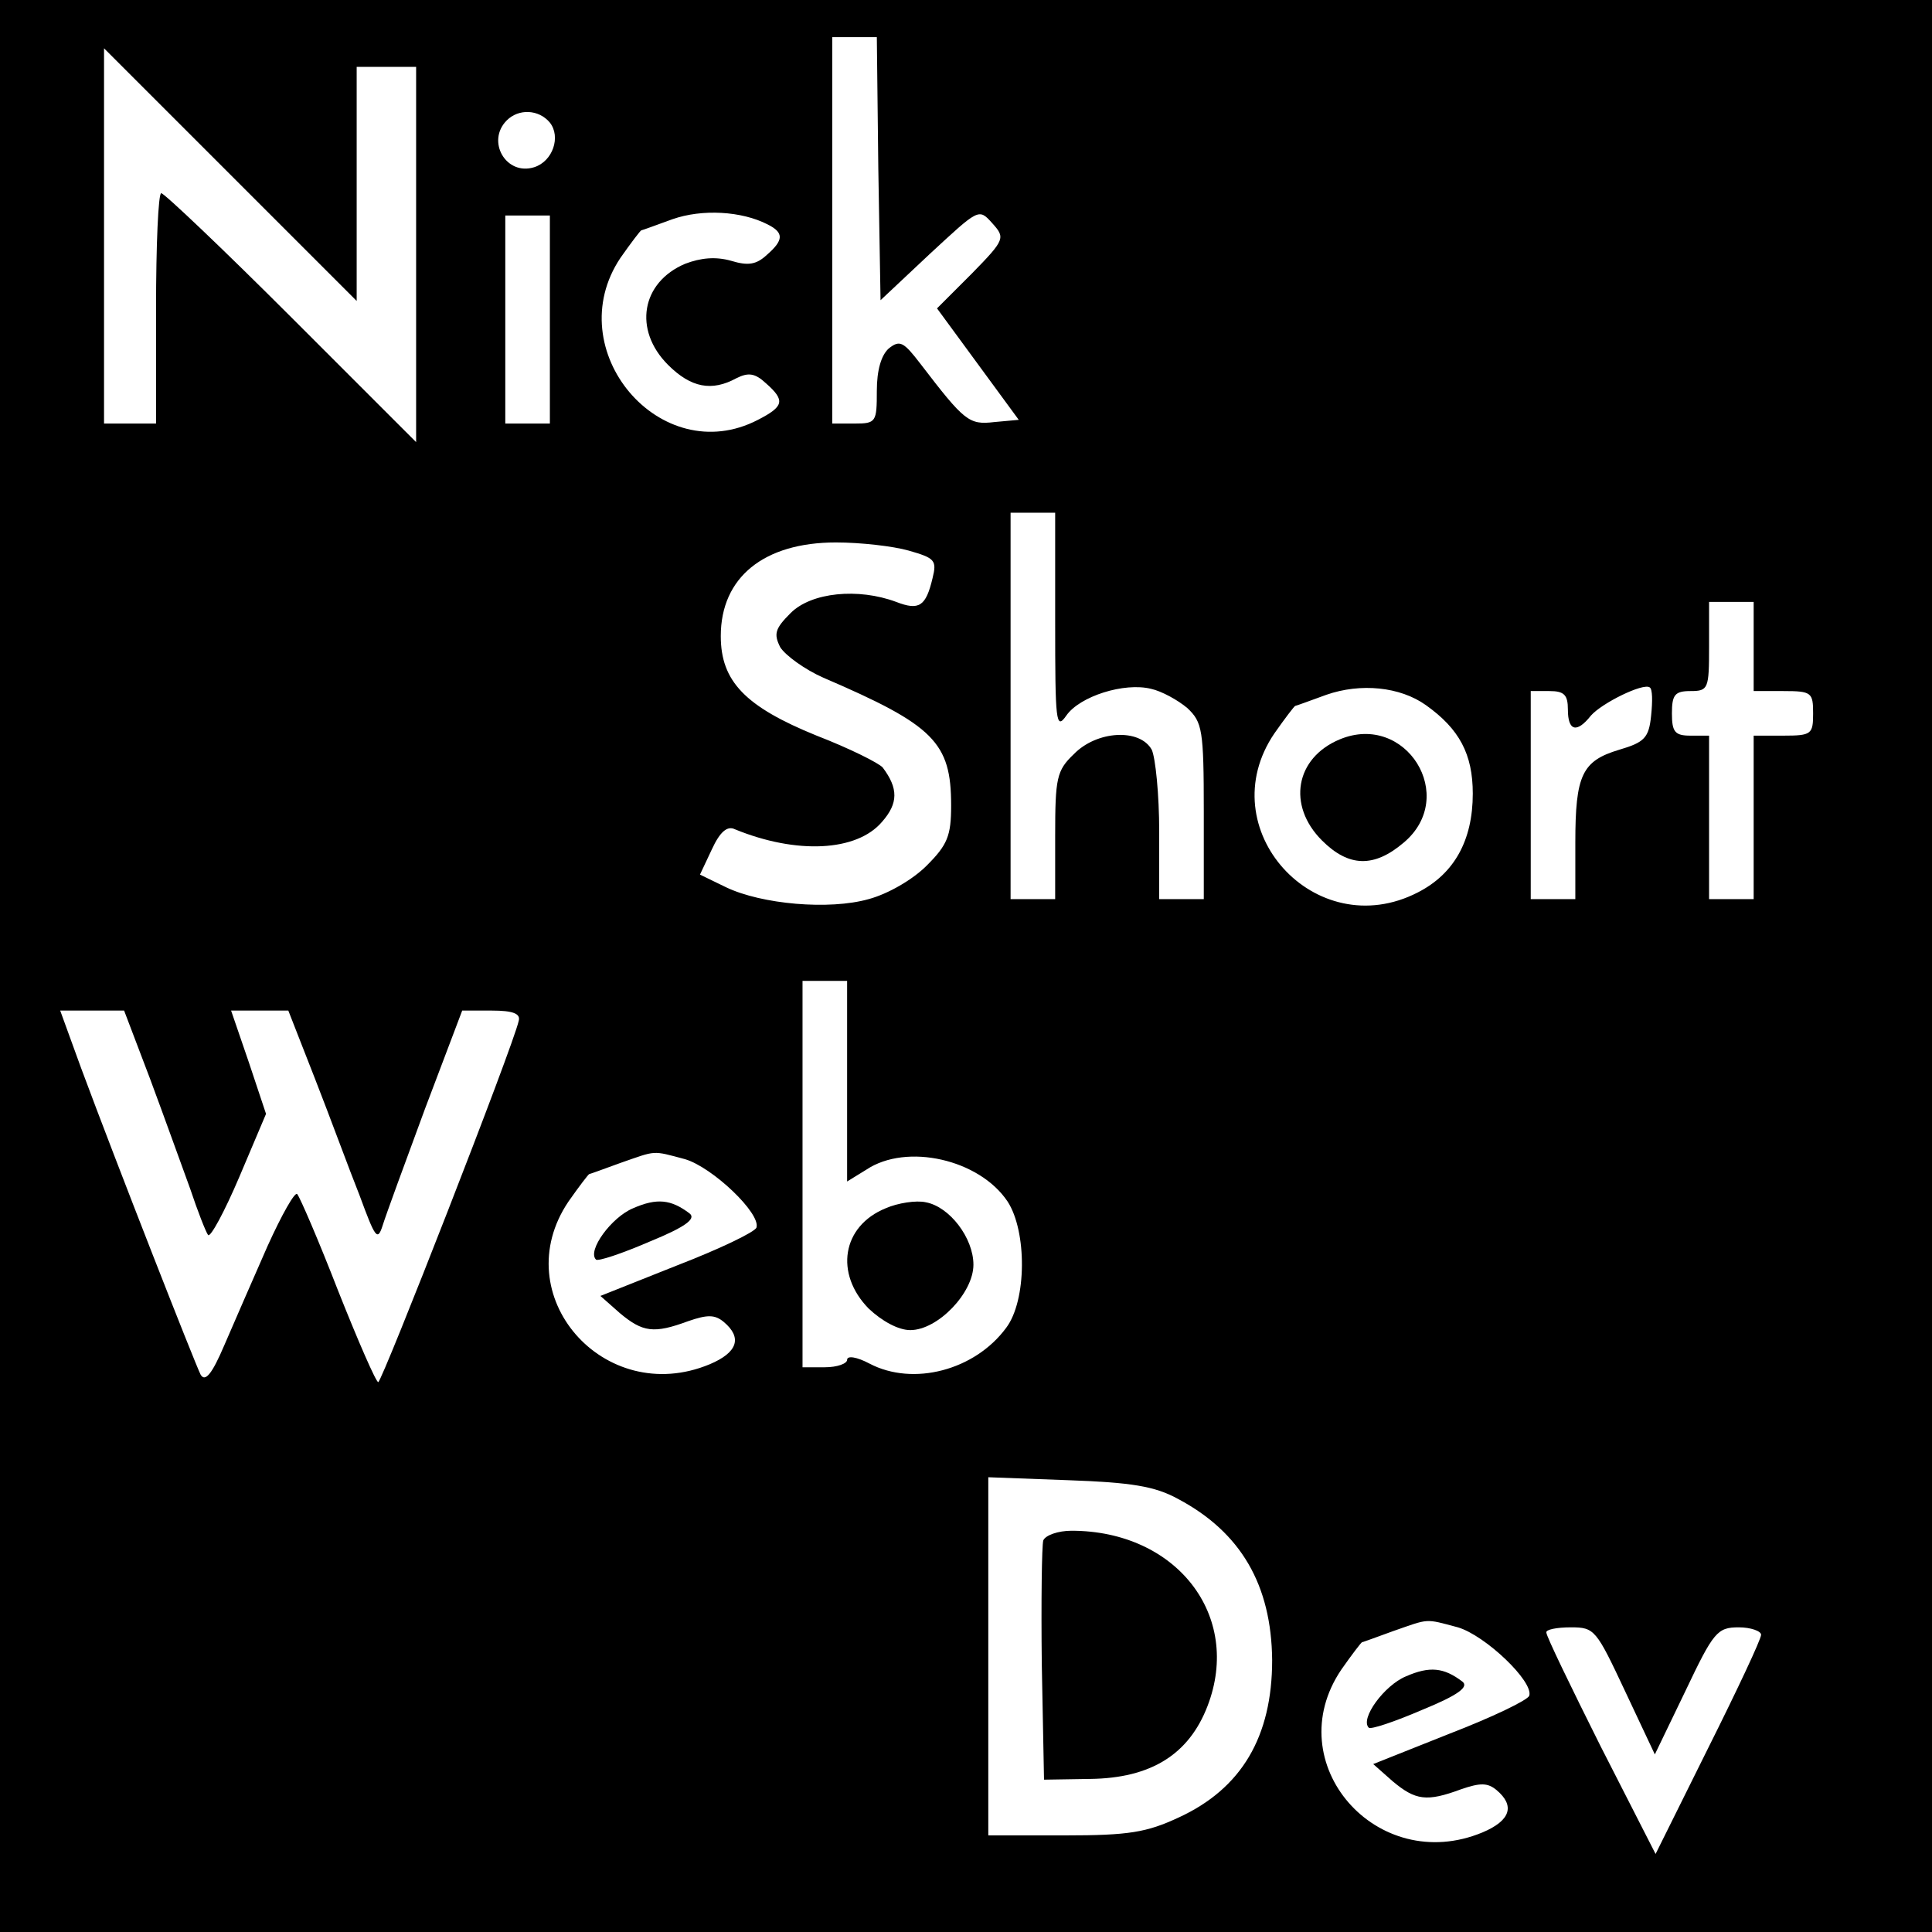 <?xml version="1.0" standalone="no"?>
<!DOCTYPE svg PUBLIC "-//W3C//DTD SVG 20010904//EN"
 "http://www.w3.org/TR/2001/REC-SVG-20010904/DTD/svg10.dtd">
<svg version="1.0" xmlns="http://www.w3.org/2000/svg"
 width="260pt" height="260pt" viewBox="0 0 260 260"
 preserveAspectRatio="xMidYMid meet">
<g transform="translate(0,260) scale(0.1,-0.1)"
fill="#000000" stroke="none">
<path d="M0 1300 l0 -1300 1300 0 1300 0 0 1300 0 1300 -1300 0 -1300 0 0
-1300z m1182 1073 l3 -177 66 62 c66 61 66 62 84 42 18 -20 18 -22 -27 -68
l-47 -47 55 -75 55 -75 -33 -3 c-34 -4 -40 1 -99 78 -23 30 -28 33 -43 21 -10
-9 -16 -29 -16 -57 0 -42 -1 -44 -30 -44 l-30 0 0 260 0 260 30 0 30 0 2 -177z
m-702 -20 l0 157 40 0 40 0 0 -252 0 -253 -168 168 c-92 92 -171 167 -175 167
-4 0 -7 -70 -7 -155 l0 -155 -35 0 -35 0 0 252 0 253 170 -170 170 -170 0 158z
m260 82 c15 -19 4 -52 -21 -60 -38 -12 -65 35 -37 63 16 16 43 15 58 -3z m293
-137 c22 -11 22 -21 -1 -41 -14 -13 -25 -15 -48 -8 -21 6 -41 4 -62 -4 -59
-25 -70 -89 -23 -136 31 -31 59 -36 92 -18 16 8 25 7 40 -7 26 -23 24 -31 -11
-49 -131 -68 -268 94 -185 218 14 20 27 37 28 37 1 0 20 7 42 15 40 14 93 11
128 -7z m-293 -128 l0 -140 -30 0 -30 0 0 140 0 140 30 0 30 0 0 -140z m680
-407 c0 -135 1 -146 15 -126 18 26 78 45 114 36 14 -3 36 -15 49 -26 20 -19
22 -29 22 -139 l0 -118 -30 0 -30 0 0 91 c0 50 -5 99 -10 110 -16 29 -74 26
-105 -6 -23 -22 -25 -32 -25 -110 l0 -85 -30 0 -30 0 0 260 0 260 30 0 30 0 0
-147z m-197 96 c35 -10 38 -13 32 -37 -9 -38 -18 -44 -49 -32 -51 19 -114 13
-142 -15 -21 -21 -23 -28 -14 -46 7 -11 33 -30 58 -41 149 -64 172 -87 172
-172 0 -41 -5 -53 -33 -81 -19 -19 -52 -38 -78 -45 -53 -15 -144 -7 -192 16
l-35 17 16 34 c11 24 21 32 31 27 83 -34 164 -30 198 10 22 25 22 45 1 73 -5
6 -45 26 -89 43 -96 39 -129 73 -129 134 0 79 58 126 155 126 33 0 77 -5 98
-11z m1137 -129 l0 -60 40 0 c38 0 40 -2 40 -30 0 -28 -2 -30 -40 -30 l-40 0
0 -110 0 -110 -30 0 -30 0 0 110 0 110 -25 0 c-21 0 -25 5 -25 30 0 25 4 30
25 30 24 0 25 3 25 60 l0 60 30 0 30 0 0 -60z m-441 -79 c45 -32 63 -66 63
-119 0 -63 -25 -108 -74 -133 -138 -71 -280 86 -193 214 14 20 27 37 28 37 1
0 20 7 42 15 46 16 99 11 134 -14z m303 -14 c-3 -30 -9 -36 -43 -46 -50 -15
-59 -34 -59 -125 l0 -76 -30 0 -30 0 0 140 0 140 25 0 c20 0 25 -5 25 -25 0
-29 12 -32 31 -8 15 17 70 44 79 38 4 -2 4 -19 2 -38z m-1082 -492 l0 -135 26
16 c54 36 152 14 190 -43 26 -40 26 -133 -2 -170 -42 -57 -125 -79 -184 -48
-17 9 -30 11 -30 5 0 -5 -13 -10 -30 -10 l-30 0 0 260 0 260 30 0 30 0 0 -135z
m-938 3 c19 -51 43 -118 54 -148 10 -30 21 -58 24 -62 3 -4 22 31 42 78 l36
85 -23 69 -24 70 39 0 38 0 36 -92 c20 -51 46 -122 60 -157 21 -57 24 -62 31
-40 4 13 30 84 57 157 l50 132 40 0 c28 0 39 -4 36 -14 -7 -33 -184 -486 -189
-486 -3 0 -27 55 -54 123 -26 67 -51 125 -55 130 -3 4 -21 -28 -40 -70 -19
-43 -45 -103 -58 -133 -17 -40 -26 -50 -32 -40 -8 16 -112 281 -161 413 l-28
77 43 0 43 0 35 -92z m720 -108 c37 -11 102 -73 96 -92 -2 -6 -50 -29 -107
-51 l-103 -41 26 -23 c31 -26 46 -28 92 -11 26 9 36 9 48 -1 25 -21 19 -41
-19 -57 -142 -59 -275 93 -190 219 14 20 27 37 28 37 1 0 20 7 42 15 49 17 42
17 87 5z m663 -457 c85 -45 126 -116 127 -217 0 -103 -41 -173 -126 -212 -43
-20 -67 -24 -153 -24 l-103 0 0 241 0 241 108 -4 c84 -3 116 -8 147 -25z m377
-173 c37 -11 102 -73 96 -92 -2 -6 -50 -29 -107 -51 l-103 -41 26 -23 c31 -26
46 -28 92 -11 26 9 36 9 48 -1 25 -21 19 -41 -19 -57 -142 -59 -275 93 -190
219 14 20 27 37 28 37 1 0 20 7 42 15 49 17 42 17 87 5z m225 -86 l40 -85 41
85 c38 80 43 86 72 86 16 0 30 -5 30 -10 0 -6 -32 -74 -71 -152 l-71 -143 -74
145 c-40 80 -73 148 -73 153 -1 4 14 7 33 7 32 0 34 -3 73 -86z"/>
<path d="M1803 1605 c-60 -25 -71 -89 -24 -136 36 -36 70 -37 110 -3 74 62 3
176 -86 139z"/>
<path d="M1192 974 c-59 -24 -69 -88 -23 -135 18 -17 40 -29 56 -29 37 0 85
50 85 88 0 36 -32 78 -64 84 -13 3 -38 -1 -54 -8z"/>
<path d="M852 974 c-29 -12 -62 -57 -50 -69 2 -3 35 8 72 24 49 20 63 31 54
38 -25 19 -44 21 -76 7z"/>
<path d="M1404 527 c-2 -7 -3 -82 -2 -167 l3 -155 62 1 c82 1 133 33 158 98
47 122 -42 236 -183 236 -18 0 -35 -6 -38 -13z"/>
<path d="M1892 344 c-29 -12 -62 -57 -50 -69 2 -3 35 8 72 24 49 20 63 31 54
38 -25 19 -44 21 -76 7z"/>
</g>
</svg>
